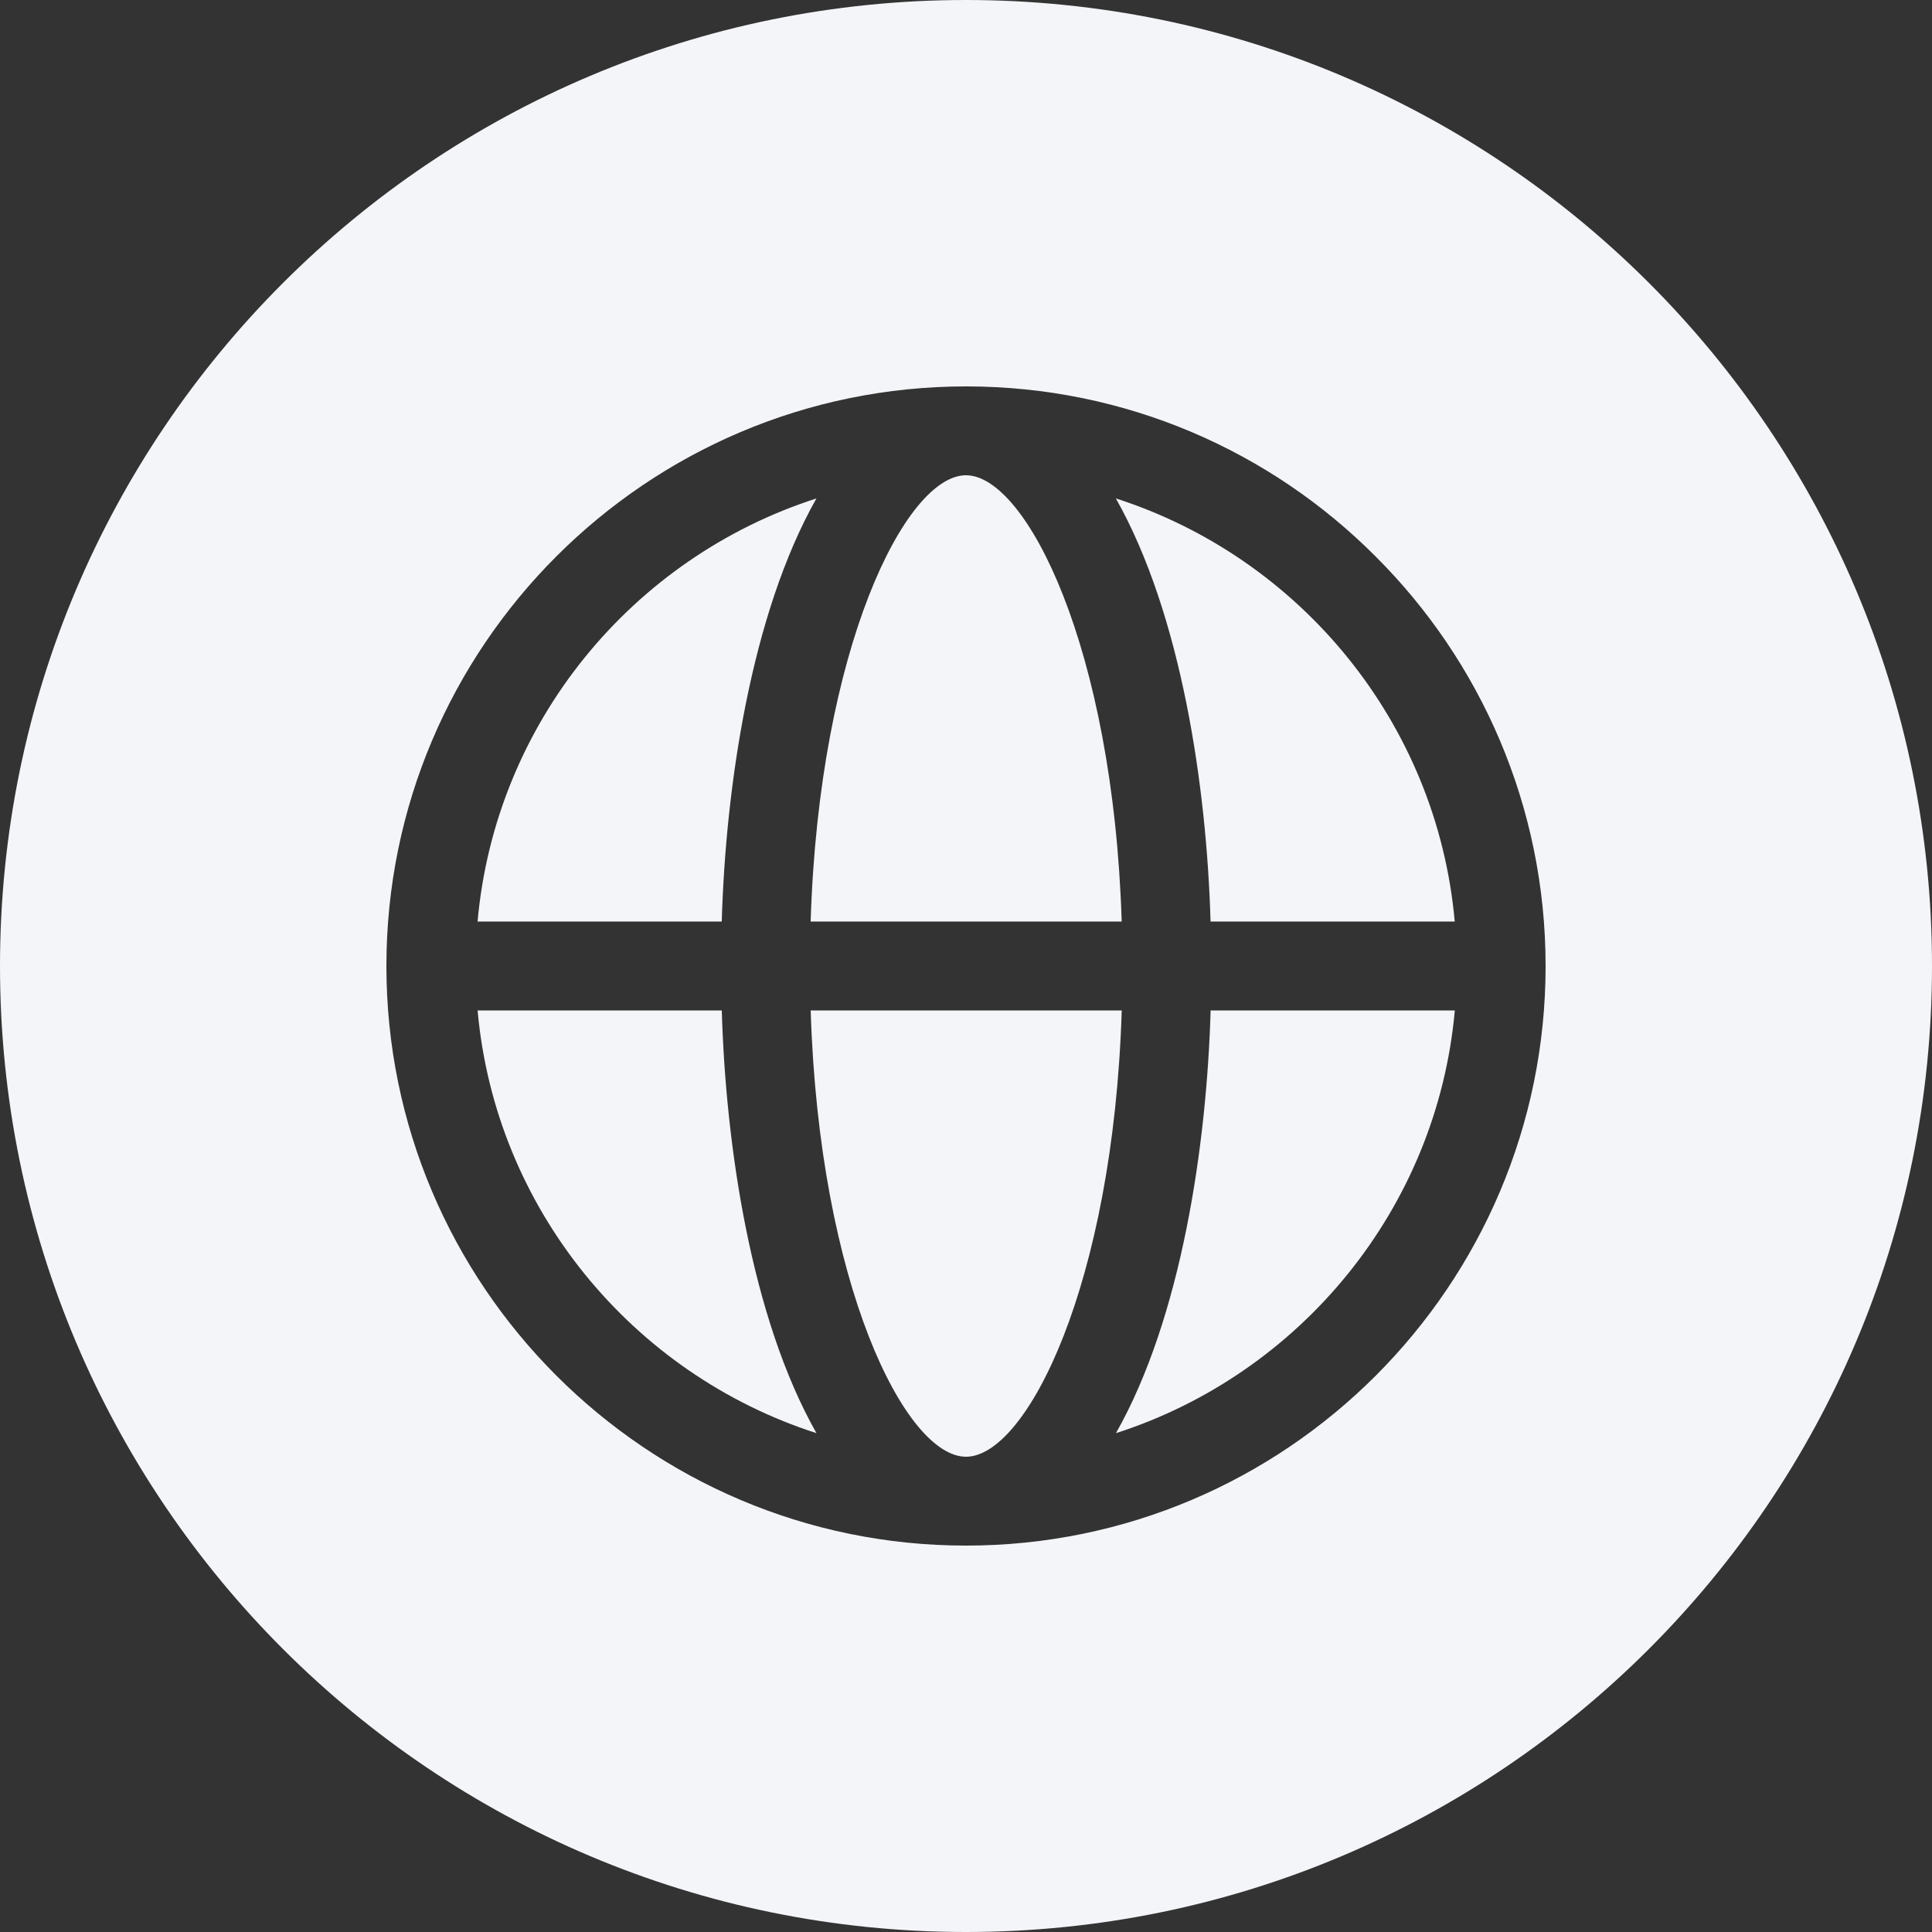 <?xml version="1.0" encoding="UTF-8"?>
<svg id="Camada_2" data-name="Camada 2" xmlns="http://www.w3.org/2000/svg" viewBox="0 0 512 512">
  <rect x="0" y="0" width="512" height="512" fill="#333333" stroke="none"/>
  <defs>
    <style>
      .cls-1 {
        fill: #f4f5f9;
      }
    </style>
  </defs>
  <g id="Camada_1-2" data-name="Camada 1">
    <g>
      <path class="cls-1" d="M191.28,267.78c1.02,35.43,7.68,81.3,25.09,112.02-48.74-15.67-85.09-59.39-89.8-112.02h64.72Z"/>
      <path class="cls-1" d="M191.28,244.22H126.56c4.71-52.73,41.06-96.46,89.8-112.13-17.41,30.82-24.06,76.59-25.09,112.13Z"/>
      <path class="cls-1" d="M297.27,267.78c-2.25,72.6-25.19,118.27-41.27,118.27s-38.91-45.67-41.16-118.27h82.43Z"/>
      <path class="cls-1" d="M214.83,244.22c2.25-72.6,25.19-118.27,41.16-118.27s39.01,45.67,41.27,118.27h-82.43Z"/>
      <path class="cls-1" d="M320.82,267.78h64.72c-4.71,52.63-41.06,96.36-89.8,112.02,17.41-30.72,24.06-76.49,25.09-112.02Z"/>
      <path class="cls-1" d="M385.53,244.22h-64.72c-1.02-35.53-7.68-81.3-25.09-112.13,48.74,15.67,85.09,59.39,89.8,112.13Z"/>
      <path class="cls-1" d="M256,0C114.69,0,0,114.59,0,256s114.69,256,256,256,256-114.69,256-256S397.41,0,256,0Zm0,409.6c-84.68,0-153.6-68.92-153.6-153.6S171.31,102.4,256,102.4c42.39,0,80.79,17.2,108.54,45.06,27.85,27.75,45.06,66.25,45.06,108.54,0,84.68-68.81,153.6-153.6,153.6Z"/>
    </g>
  </g>
</svg>